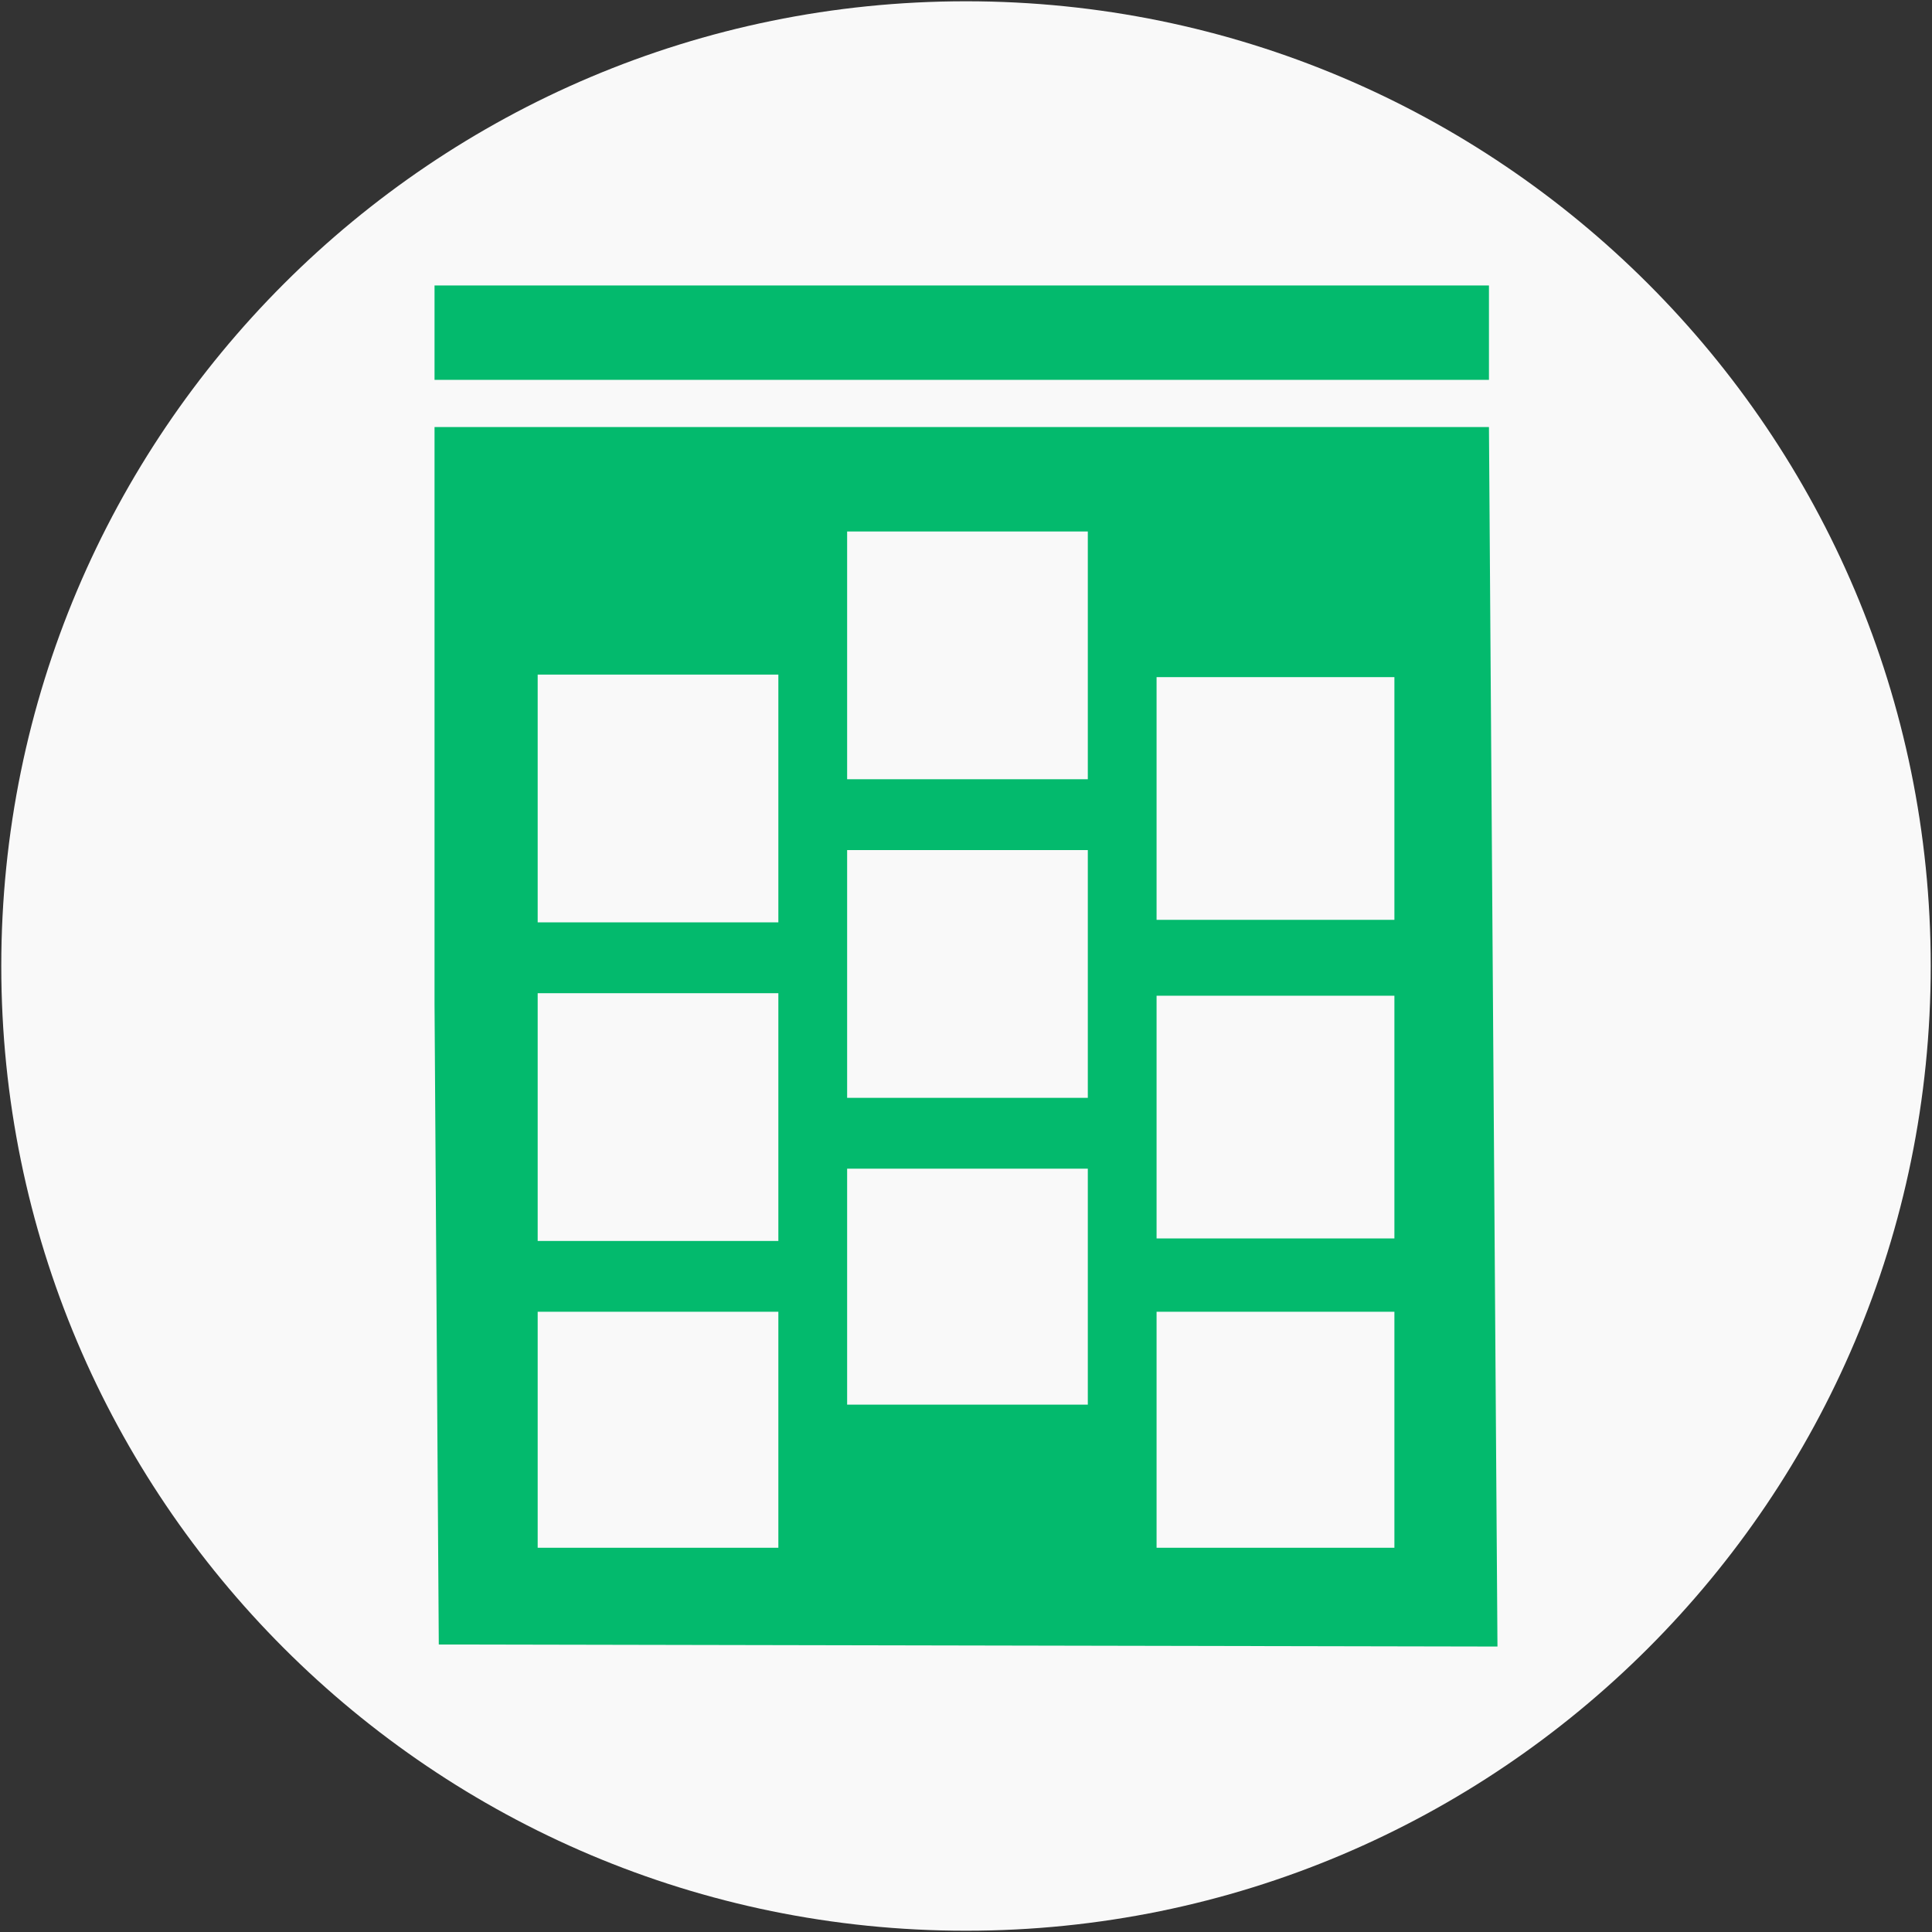 <svg width="162" height="162" viewBox="0 0 162 162" fill="none" xmlns="http://www.w3.org/2000/svg">
<rect x="0" y="0" width="162" height="162" fill="#333333" stroke="none"/>
<path d="M81 161.893C125.676 161.893 161.893 125.676 161.893 81C161.893 36.324 125.676 0.107 81 0.107C36.324 0.107 0.107 36.324 0.107 81C0.107 125.676 36.324 161.893 81 161.893Z" fill="#F9F9F9"/>
<path d="M36.793 137.892L36.436 84.172V35.809H80.643H124.85L125.564 138.064L36.793 137.892ZM65.266 109.993H45.085V129.781H65.266V109.993ZM91.214 97.993H71.033V117.781H91.214V97.993ZM116.922 109.993H96.98V129.781H116.922V109.993ZM65.266 83.279H45.085V104.056H65.266V83.279ZM91.214 71.279H71.033V92.056H91.214V71.279ZM116.922 83.492H96.98V103.843H116.922V83.492ZM65.266 56.565H45.085V77.342H65.266V56.565ZM91.214 44.565H71.033V65.342H91.214V44.565ZM116.922 56.778H96.98V77.13H116.922V56.778ZM36.436 27.894V23.936H80.643H124.85V27.894V31.851H80.643H36.436V27.894Z" fill="#03BA6D"/>
</svg>

